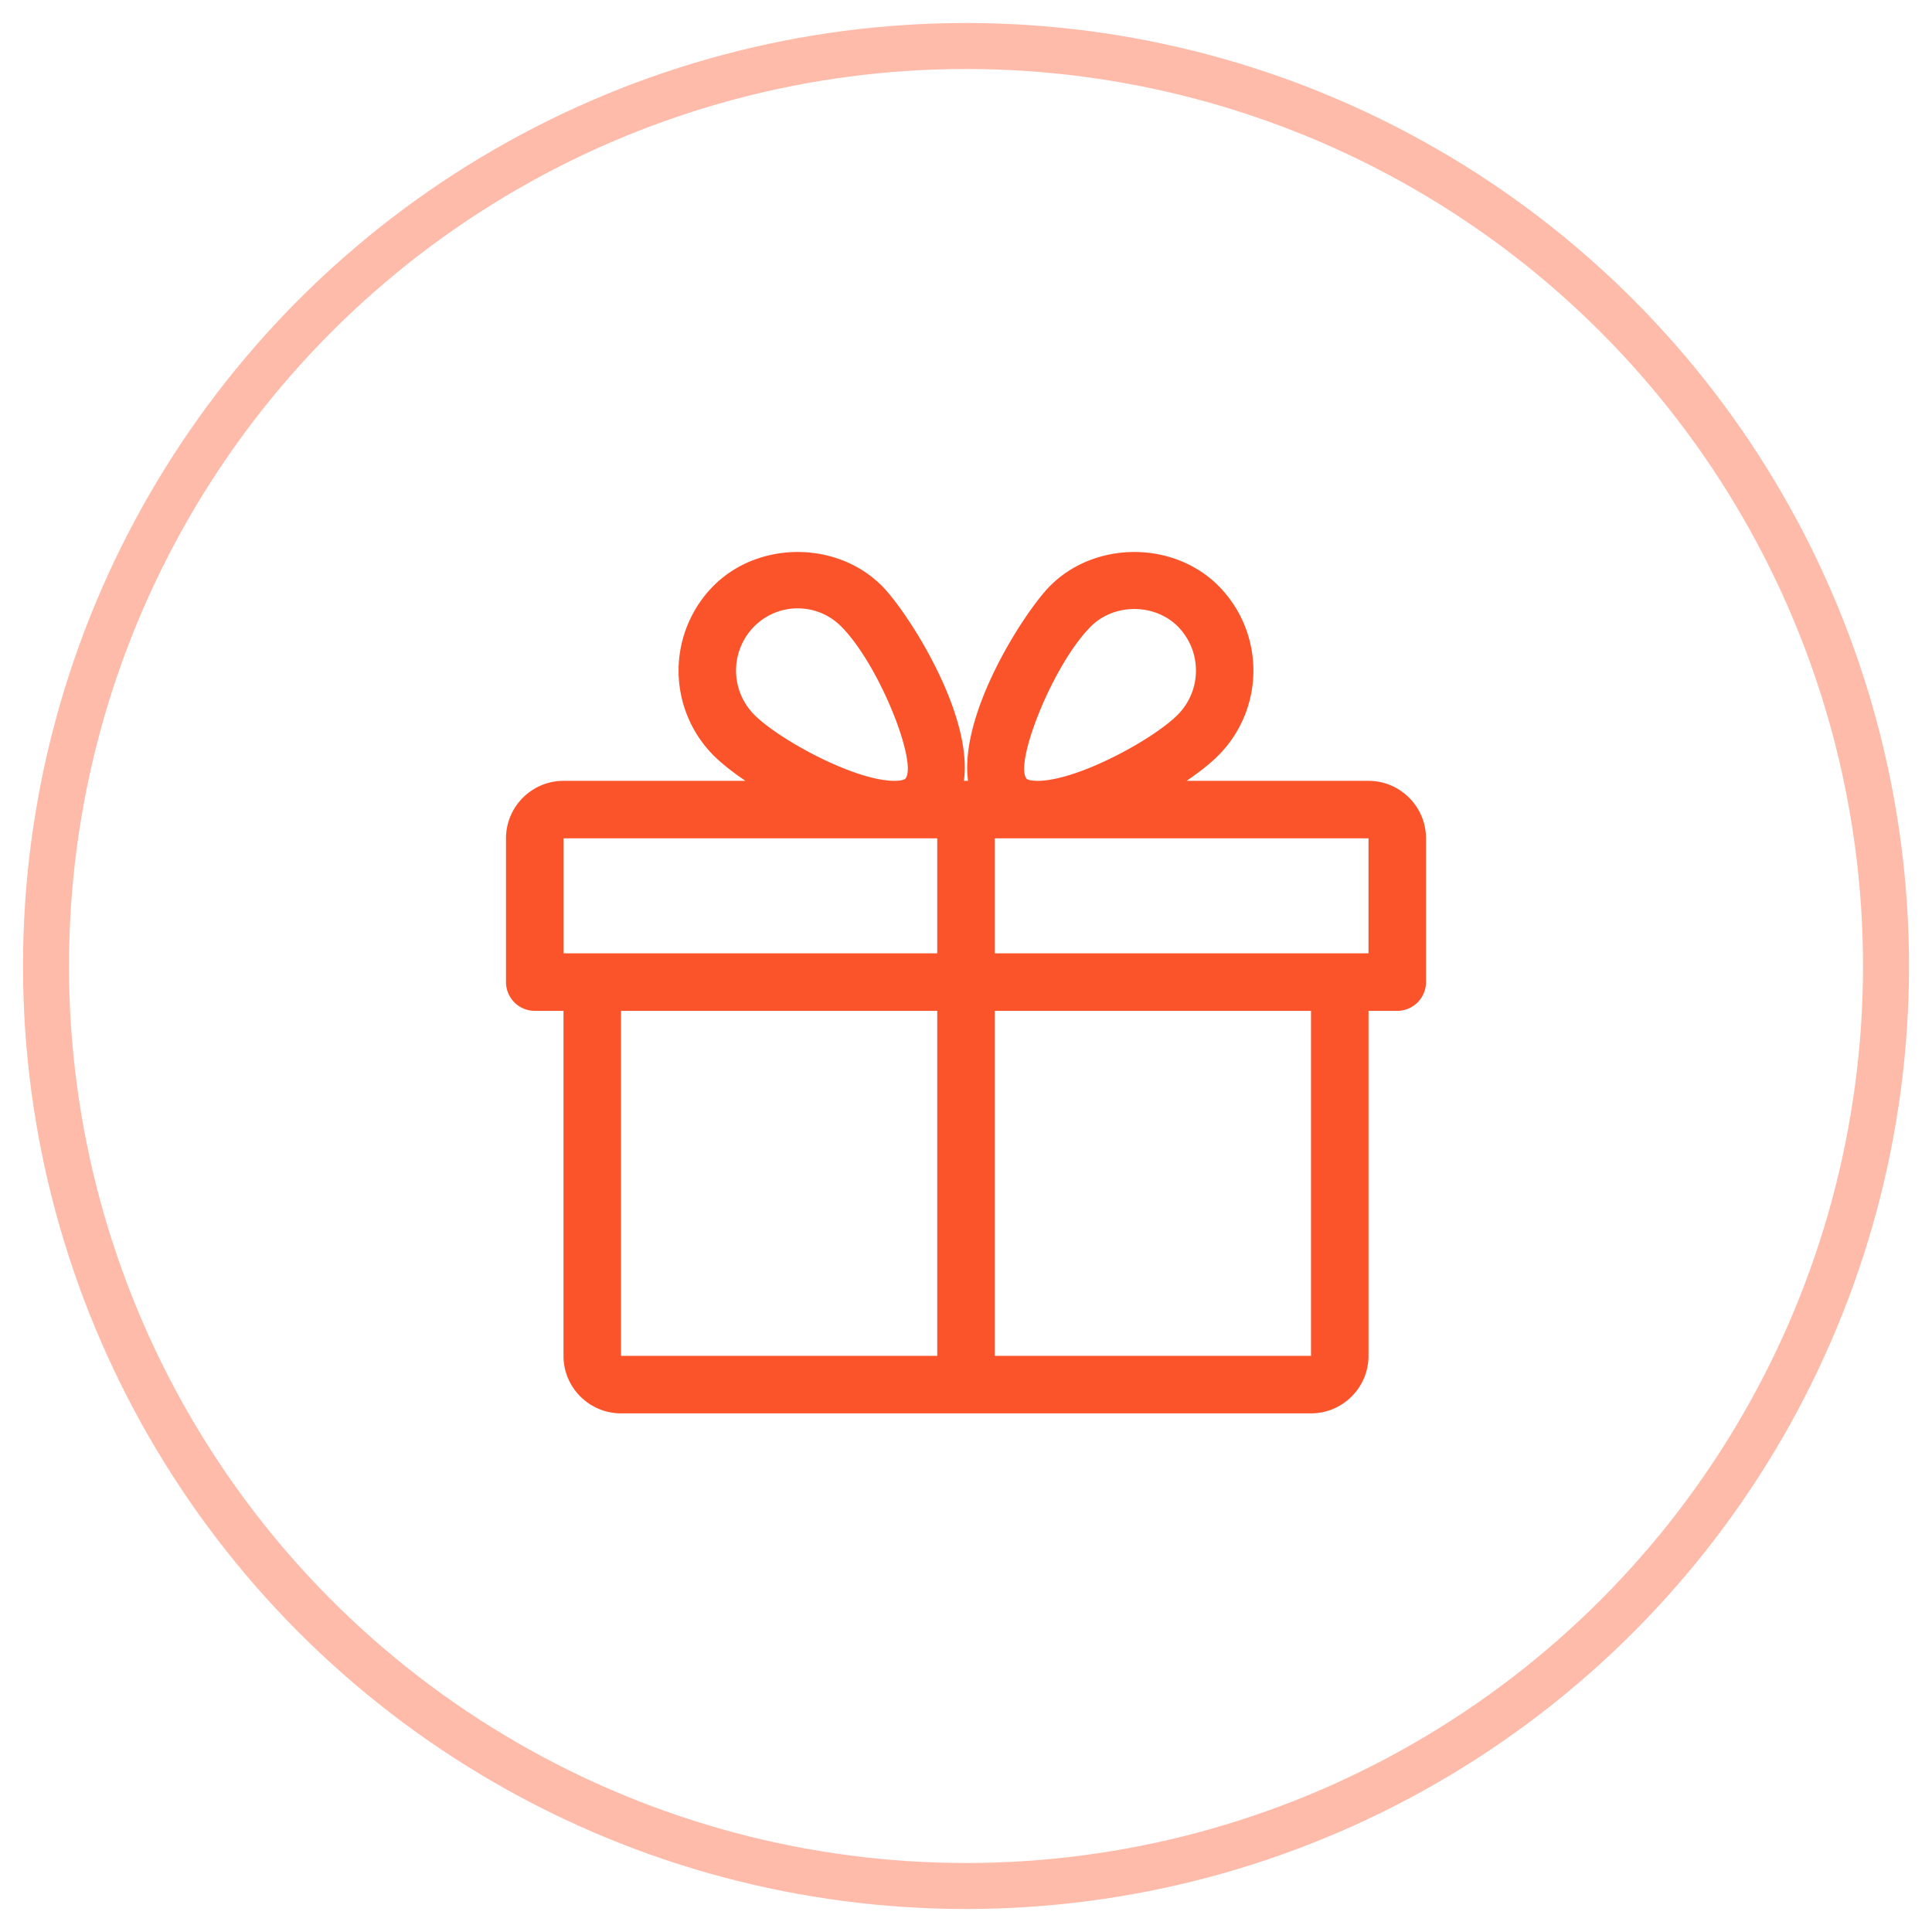   <svg width="42" height="42" xmlns="http://www.w3.org/2000/svg">
    <g transform="translate(1 1)" fill="none" fill-rule="evenodd">
      <circle stroke="#FBA" cx="20" cy="20" r="20"/>
      <path d="M20.625 19.725h8.125v-2.5h-8.125v2.5zm0 8.75H27.5v-7.5h-6.875v7.5zm-8.125 0h6.875v-7.5H12.5v7.5zm-1.25-8.75h8.125v-2.5H11.25v2.5zm4.144-5.19a1.363 1.363 0 0 1 0-1.915c.254-.255.59-.395.947-.395s.693.14.947.395c.842.848 1.68 3.013 1.388 3.314 0 0-.052.041-.231.041-.864 0-2.512-.897-3.051-1.44zm5.929 1.4c-.29-.302.547-2.467 1.39-3.315.507-.508 1.387-.507 1.893 0a1.363 1.363 0 0 1 0 1.915c-.538.543-2.187 1.44-3.051 1.44-.179 0-.231-.04-.232-.04zm7.427.04h-3.955c.284-.193.527-.386.697-.558a2.615 2.615 0 0 0 0-3.678c-.978-.985-2.686-.986-3.666 0-.541.544-1.98 2.758-1.781 4.236h-.09c.198-1.478-1.24-3.692-1.781-4.236-.98-.986-2.688-.985-3.666 0a2.616 2.616 0 0 0-.002 3.678c.172.172.415.365.699.558H11.25c-.689 0-1.25.562-1.25 1.25v3.125c0 .345.28.625.625.625h.625v7.5c0 .69.561 1.25 1.25 1.25h15c.689 0 1.25-.56 1.25-1.25v-7.5h.625c.345 0 .625-.28.625-.625v-3.125c0-.688-.561-1.25-1.25-1.25z" fill="#FB542B"/>
      <path d="M12.5 21h6.667v7.5H12.5zM20.833 21H27.5v7.5h-6.667zM18.333 16c-.555-2.222-1.11-3.333-1.666-3.333-.834 0-1.667.833-.834 1.666 0 .556.834 1.111 2.5 1.667zM21.321 16c.556-2.222 1.112-3.333 1.667-3.333.833 0 1.667.833.833 1.666 0 .556-.833 1.111-2.5 1.667z"/>
    </g>
  </svg>